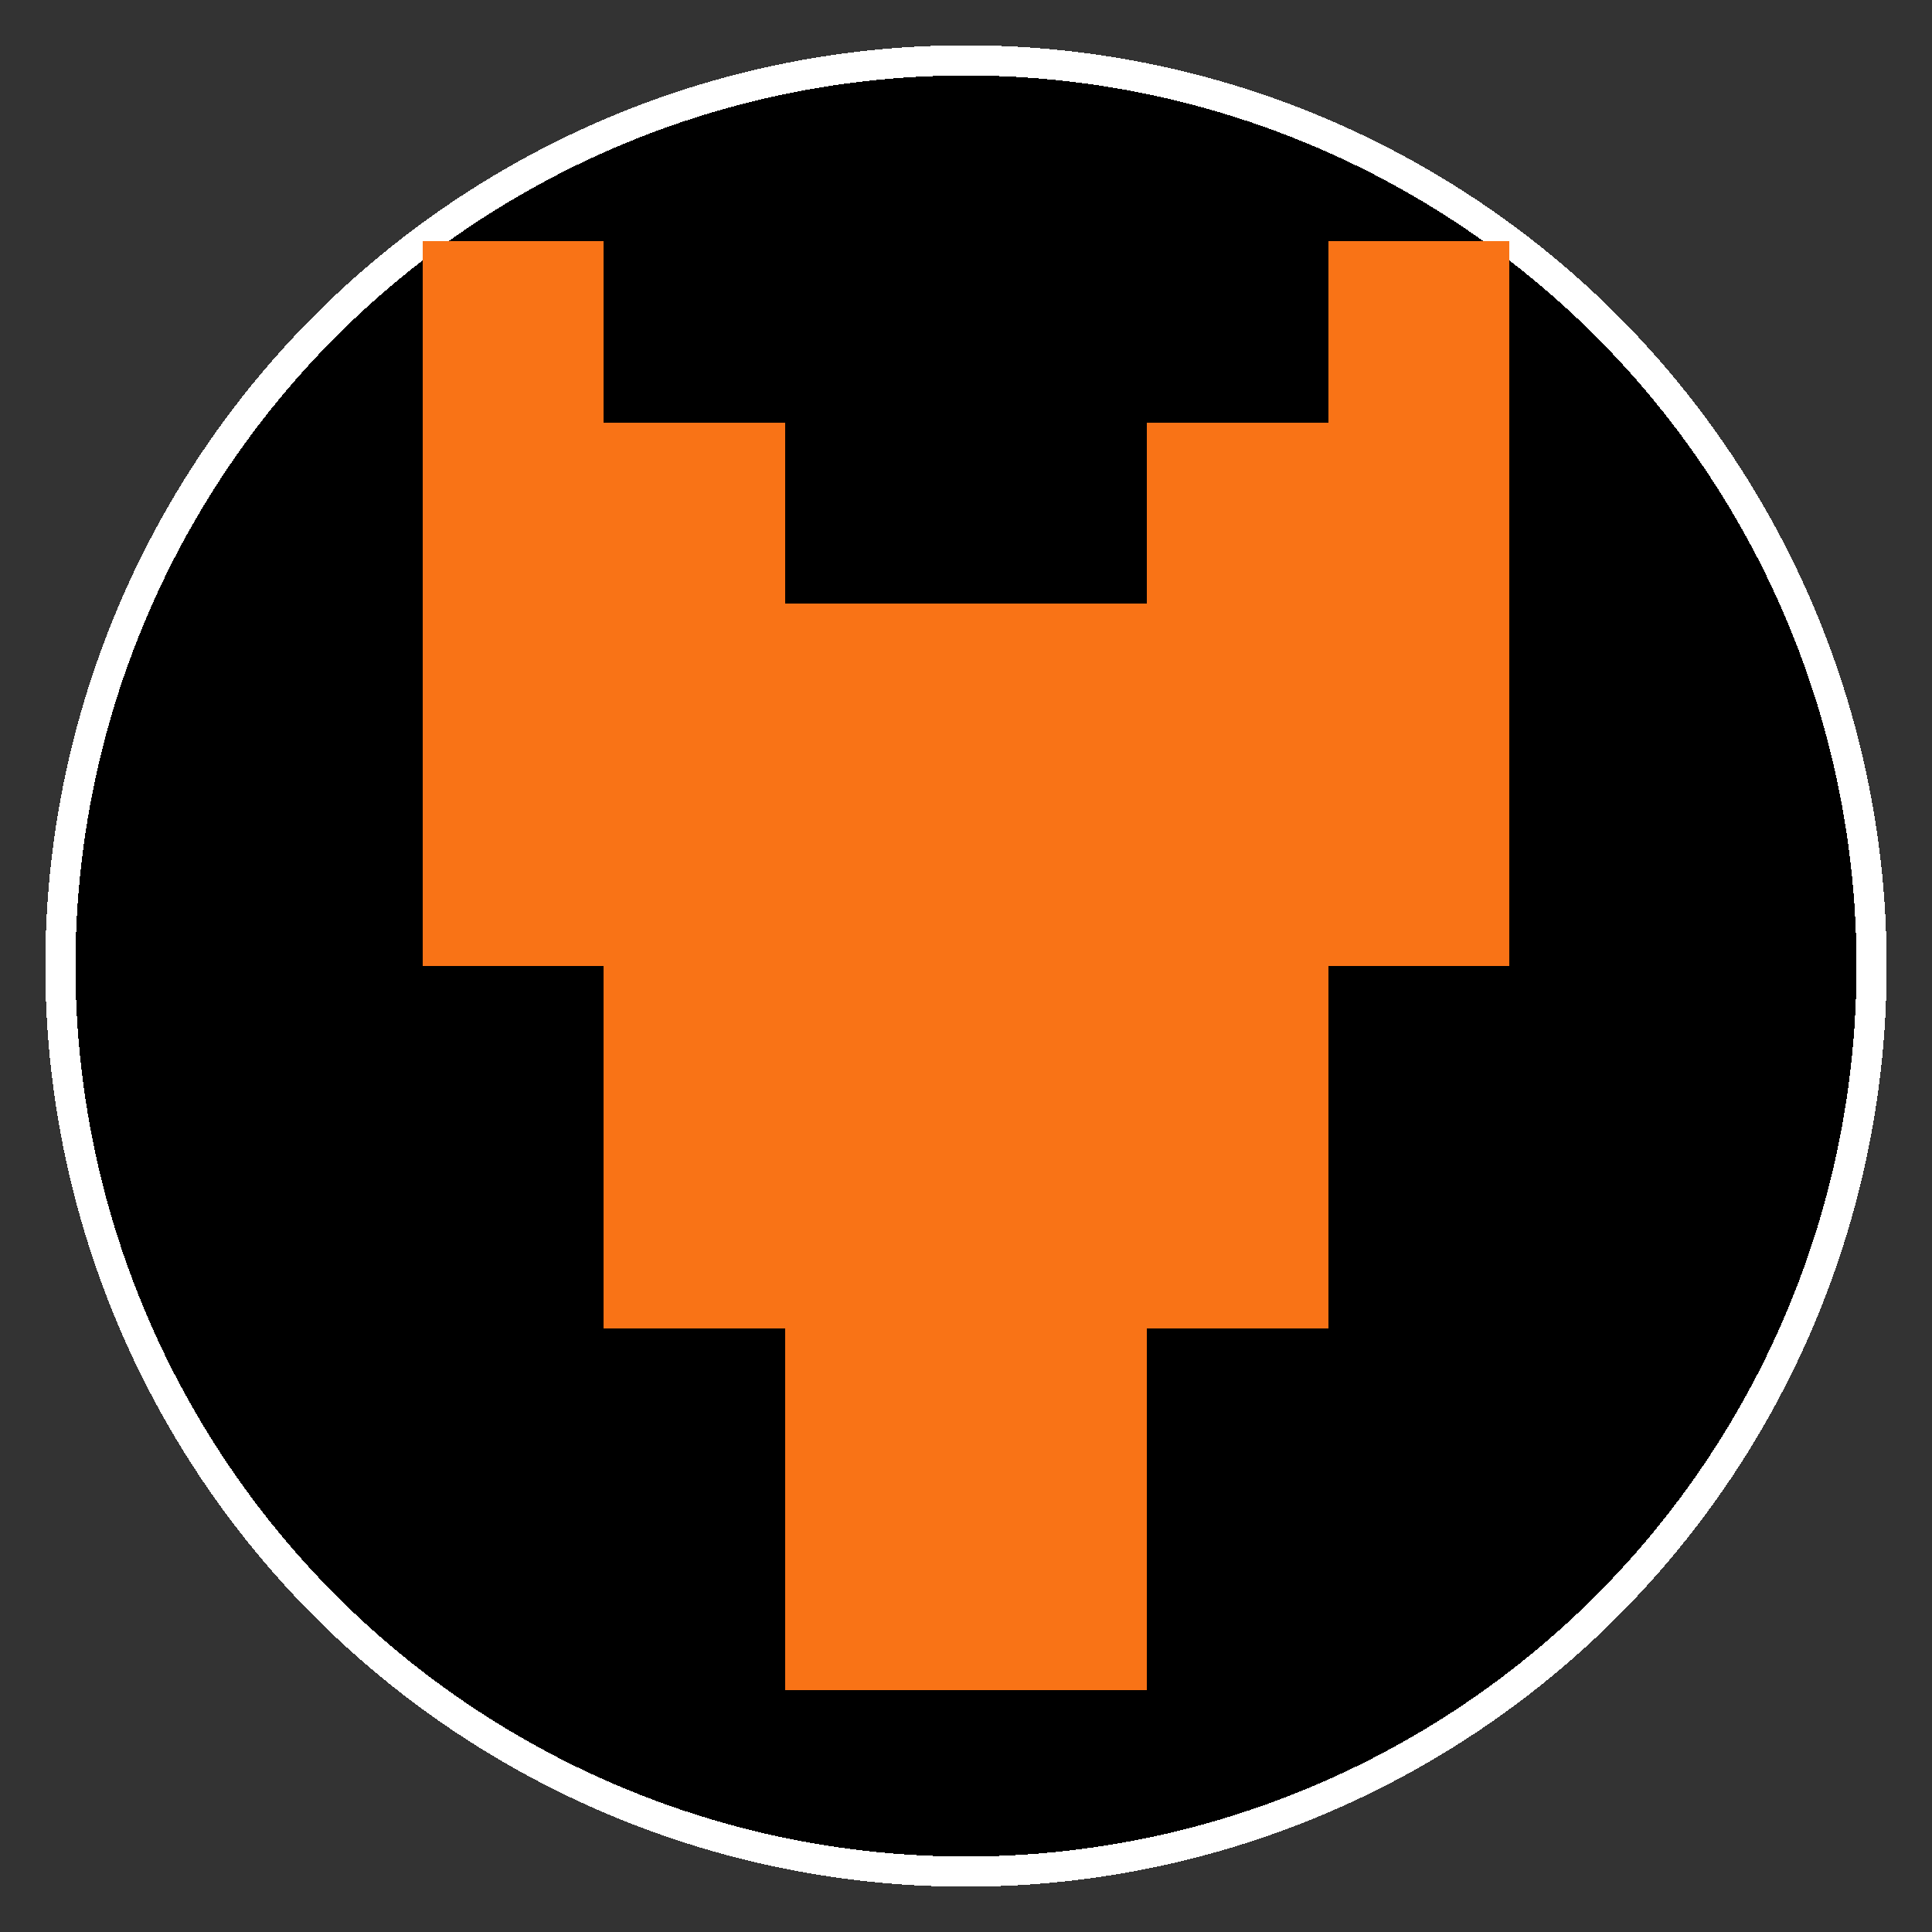 <svg xmlns="http://www.w3.org/2000/svg" viewBox="0 0 256 256" shape-rendering="crispEdges" aria-hidden="true">
  <rect x="0" y="0" width="256" height="256" fill="#333333" stroke="none"/>
  <!-- Schwarzer Kreis (mit ganz feinem, hellem Rand, damit er auf schwarzem Header nicht verschwindet) -->
  <circle cx="128" cy="128" r="120" fill="#000000" stroke="#ffffff22" stroke-width="4"/>
  <!-- Coarse Pixel-Fuchs: 8x8 Raster, Pixelgröße 24, Startoffset 32 -->
  <!-- Spalten x: 32,56,80,104,128,152,176,200 ; Zeilen y: 32,56,80,104,128,152,176,200 -->
  <g fill="#f97316">
    <!-- r0: Ohren -->
    <rect x="56"  y="32"  width="24" height="24"/>
    <rect x="176" y="32"  width="24" height="24"/>
    <!-- r1: Ohren-Basis -->
    <rect x="56"  y="56"  width="48" height="24"/>
    <rect x="152" y="56"  width="48" height="24"/>
    <!-- r2: Stirn -->
    <rect x="56"  y="80"  width="144" height="24"/>
    <!-- r3: Kopfbreite -->
    <rect x="56"  y="104" width="144" height="24"/>
    <!-- r4: Wangen (schmaler) -->
    <rect x="80"  y="128" width="96"  height="24"/>
    <!-- r5: Wangen / Ansatz Schnauze -->
    <rect x="80"  y="152" width="96"  height="24"/>
    <!-- r6: Schnauze (schmal) -->
    <rect x="104" y="176" width="48"  height="24"/>
    <!-- r7: Kinn -->
    <rect x="104" y="200" width="48"  height="24"/>
  </g>
</svg>
